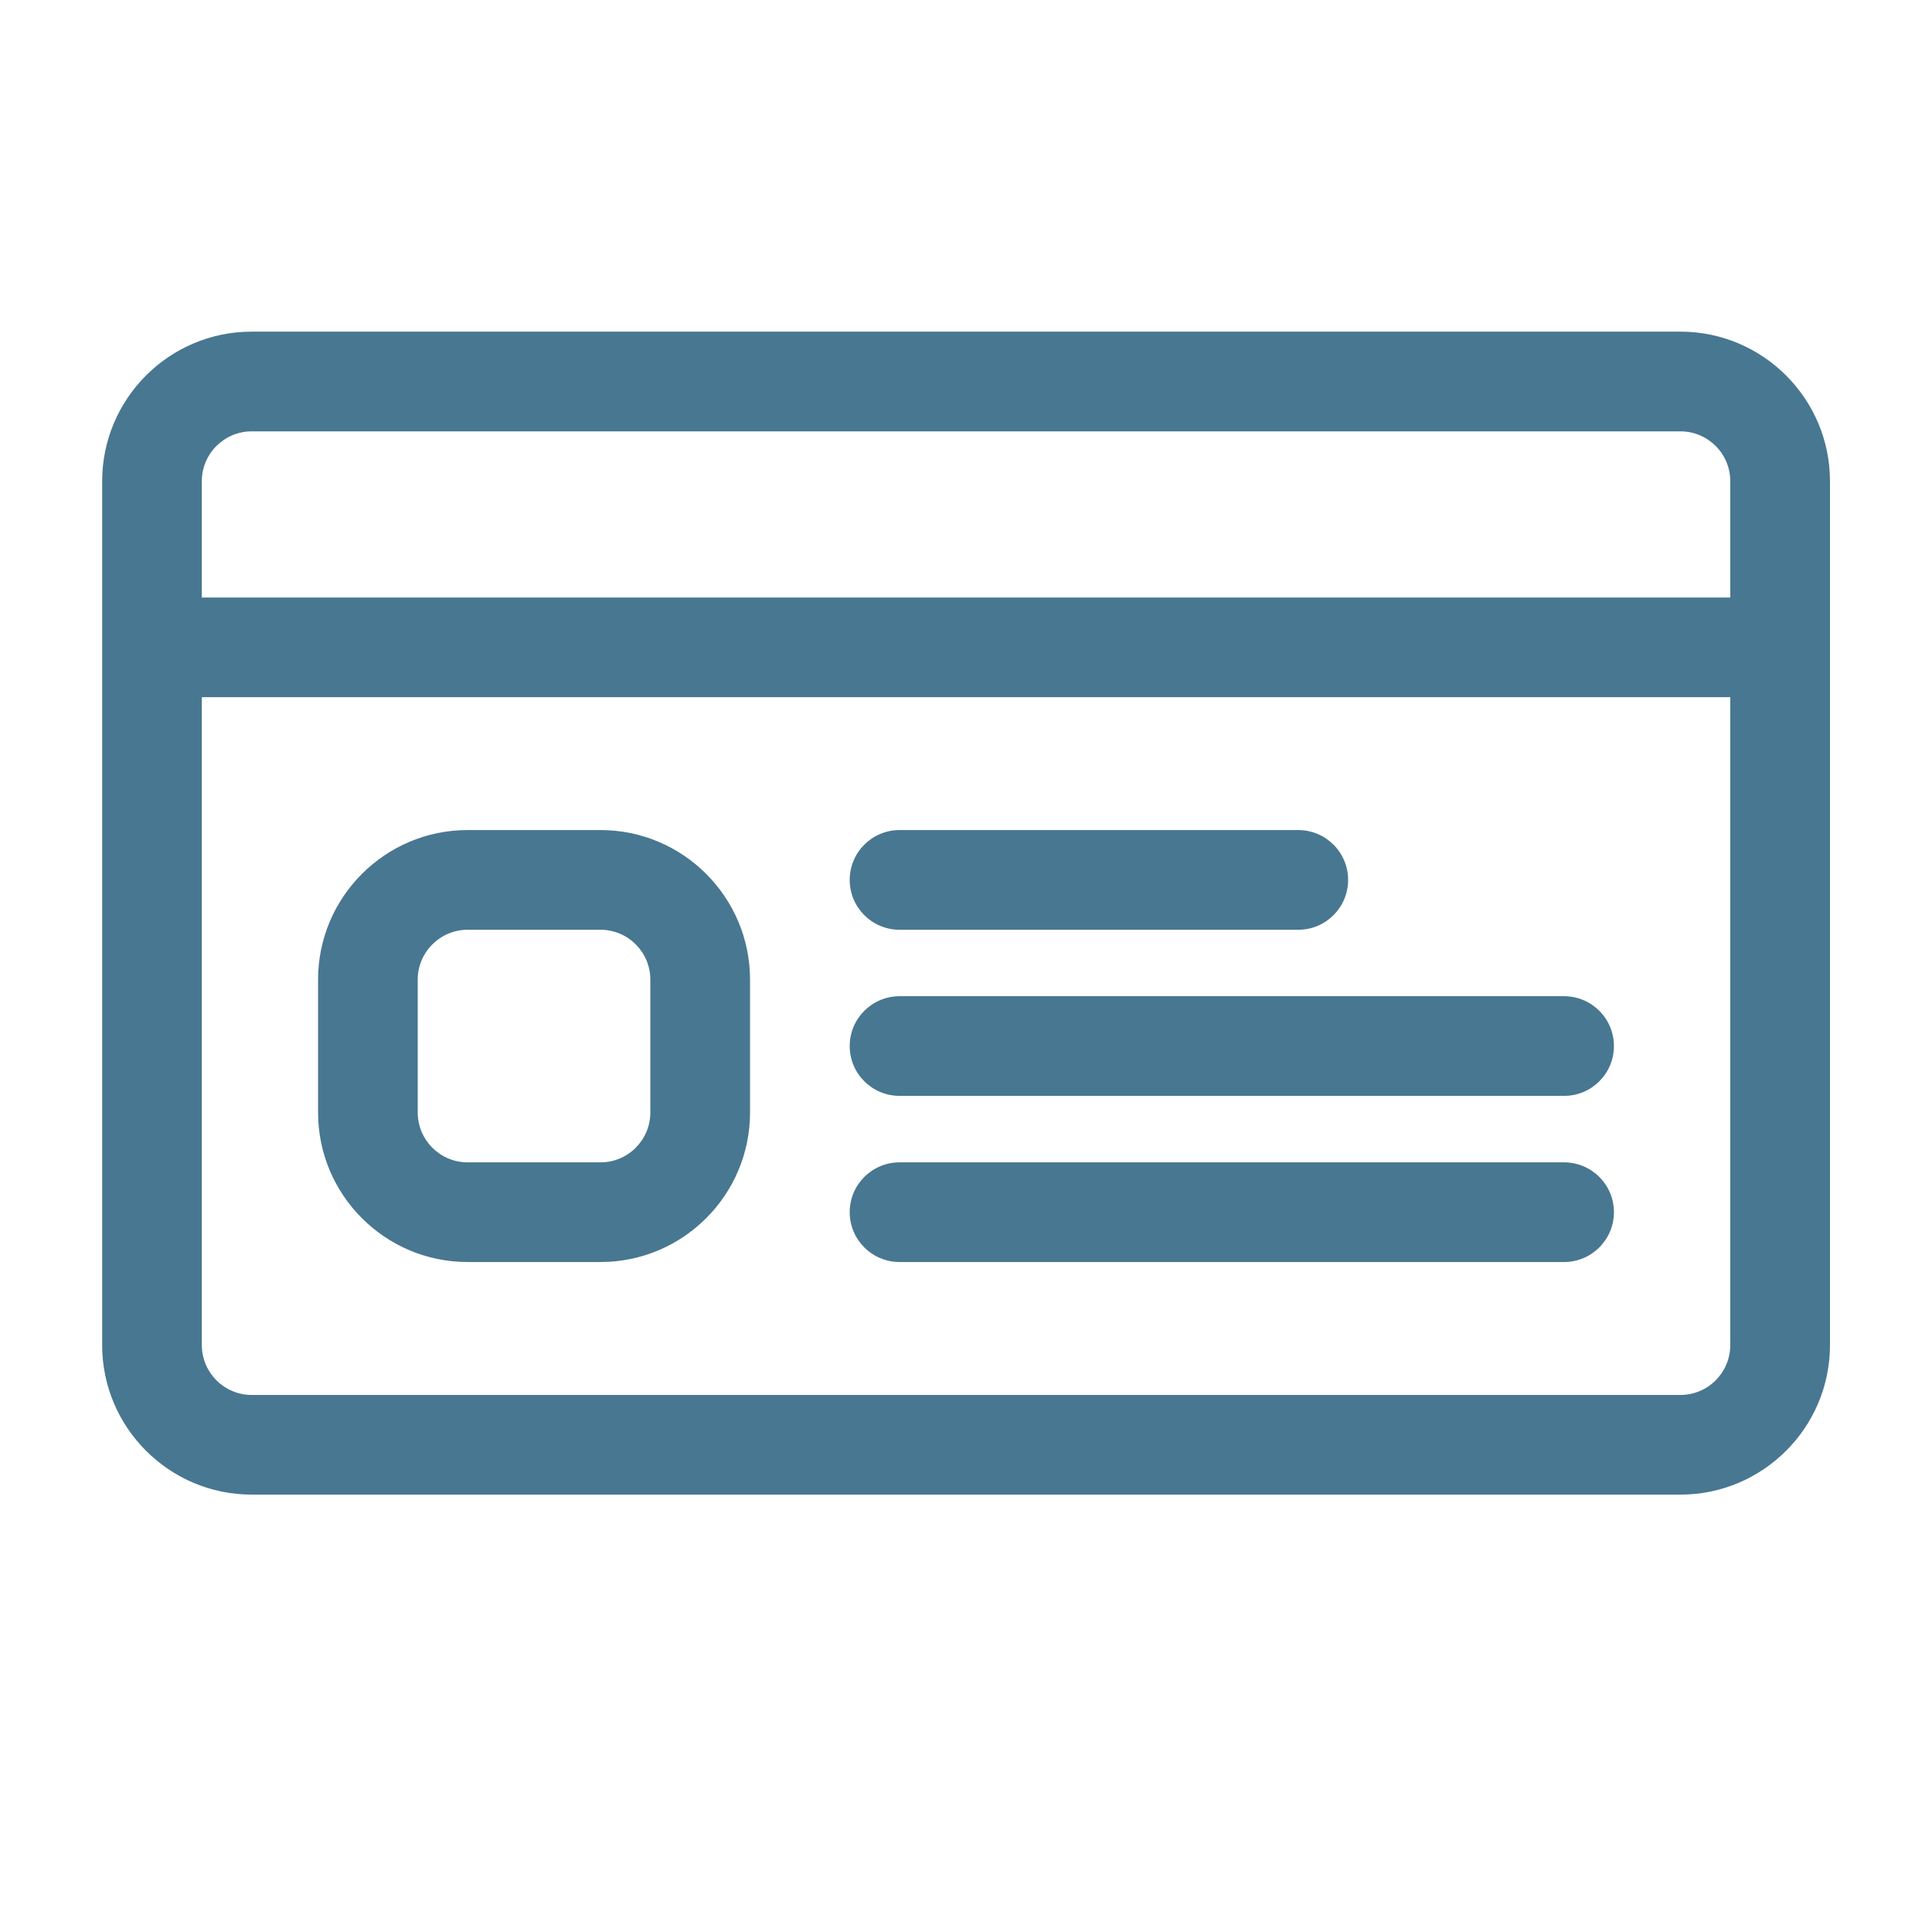 <svg width="41" height="41" viewBox="0 0 41 41" fill="none" xmlns="http://www.w3.org/2000/svg">
<path d="M35.661 7.038H5.341C3.591 7.038 2.168 8.462 2.168 10.212V28.545C2.168 30.294 3.591 31.718 5.341 31.718H35.662C37.411 31.718 38.835 30.294 38.835 28.545V10.212C38.835 8.462 37.411 7.038 35.661 7.038ZM36.719 28.545C36.719 29.128 36.245 29.603 35.662 29.603H5.341C4.758 29.603 4.283 29.128 4.283 28.545V14.795H36.719V28.545ZM36.719 12.68H4.283V10.212C4.283 9.628 4.758 9.154 5.341 9.154H35.661C36.245 9.154 36.719 9.628 36.719 10.212V12.68H36.719Z" fill="#487791"/>
<path d="M12.744 17.615H9.923C8.173 17.615 6.75 19.039 6.75 20.788V23.609C6.75 25.359 8.173 26.782 9.923 26.782H12.744C14.493 26.782 15.917 25.359 15.917 23.609V20.788C15.917 19.039 14.493 17.615 12.744 17.615ZM13.801 23.609C13.801 24.192 13.327 24.667 12.744 24.667H9.923C9.34 24.667 8.865 24.192 8.865 23.609V20.788C8.865 20.205 9.34 19.731 9.923 19.731H12.744C13.327 19.731 13.801 20.205 13.801 20.788V23.609ZM27.551 17.615H19.09C18.506 17.615 18.032 18.089 18.032 18.673C18.032 19.257 18.506 19.731 19.09 19.731H27.551C28.136 19.731 28.609 19.257 28.609 18.673C28.609 18.089 28.135 17.615 27.551 17.615ZM33.192 21.141H19.09C18.506 21.141 18.032 21.615 18.032 22.199C18.032 22.783 18.506 23.256 19.09 23.256H33.192C33.776 23.256 34.25 22.783 34.25 22.199C34.25 21.615 33.776 21.141 33.192 21.141ZM33.192 24.667H19.09C18.506 24.667 18.032 25.14 18.032 25.724C18.032 26.308 18.506 26.782 19.09 26.782H33.192C33.776 26.782 34.25 26.308 34.25 25.724C34.25 25.14 33.776 24.667 33.192 24.667Z" fill="#487791"/>
</svg>
